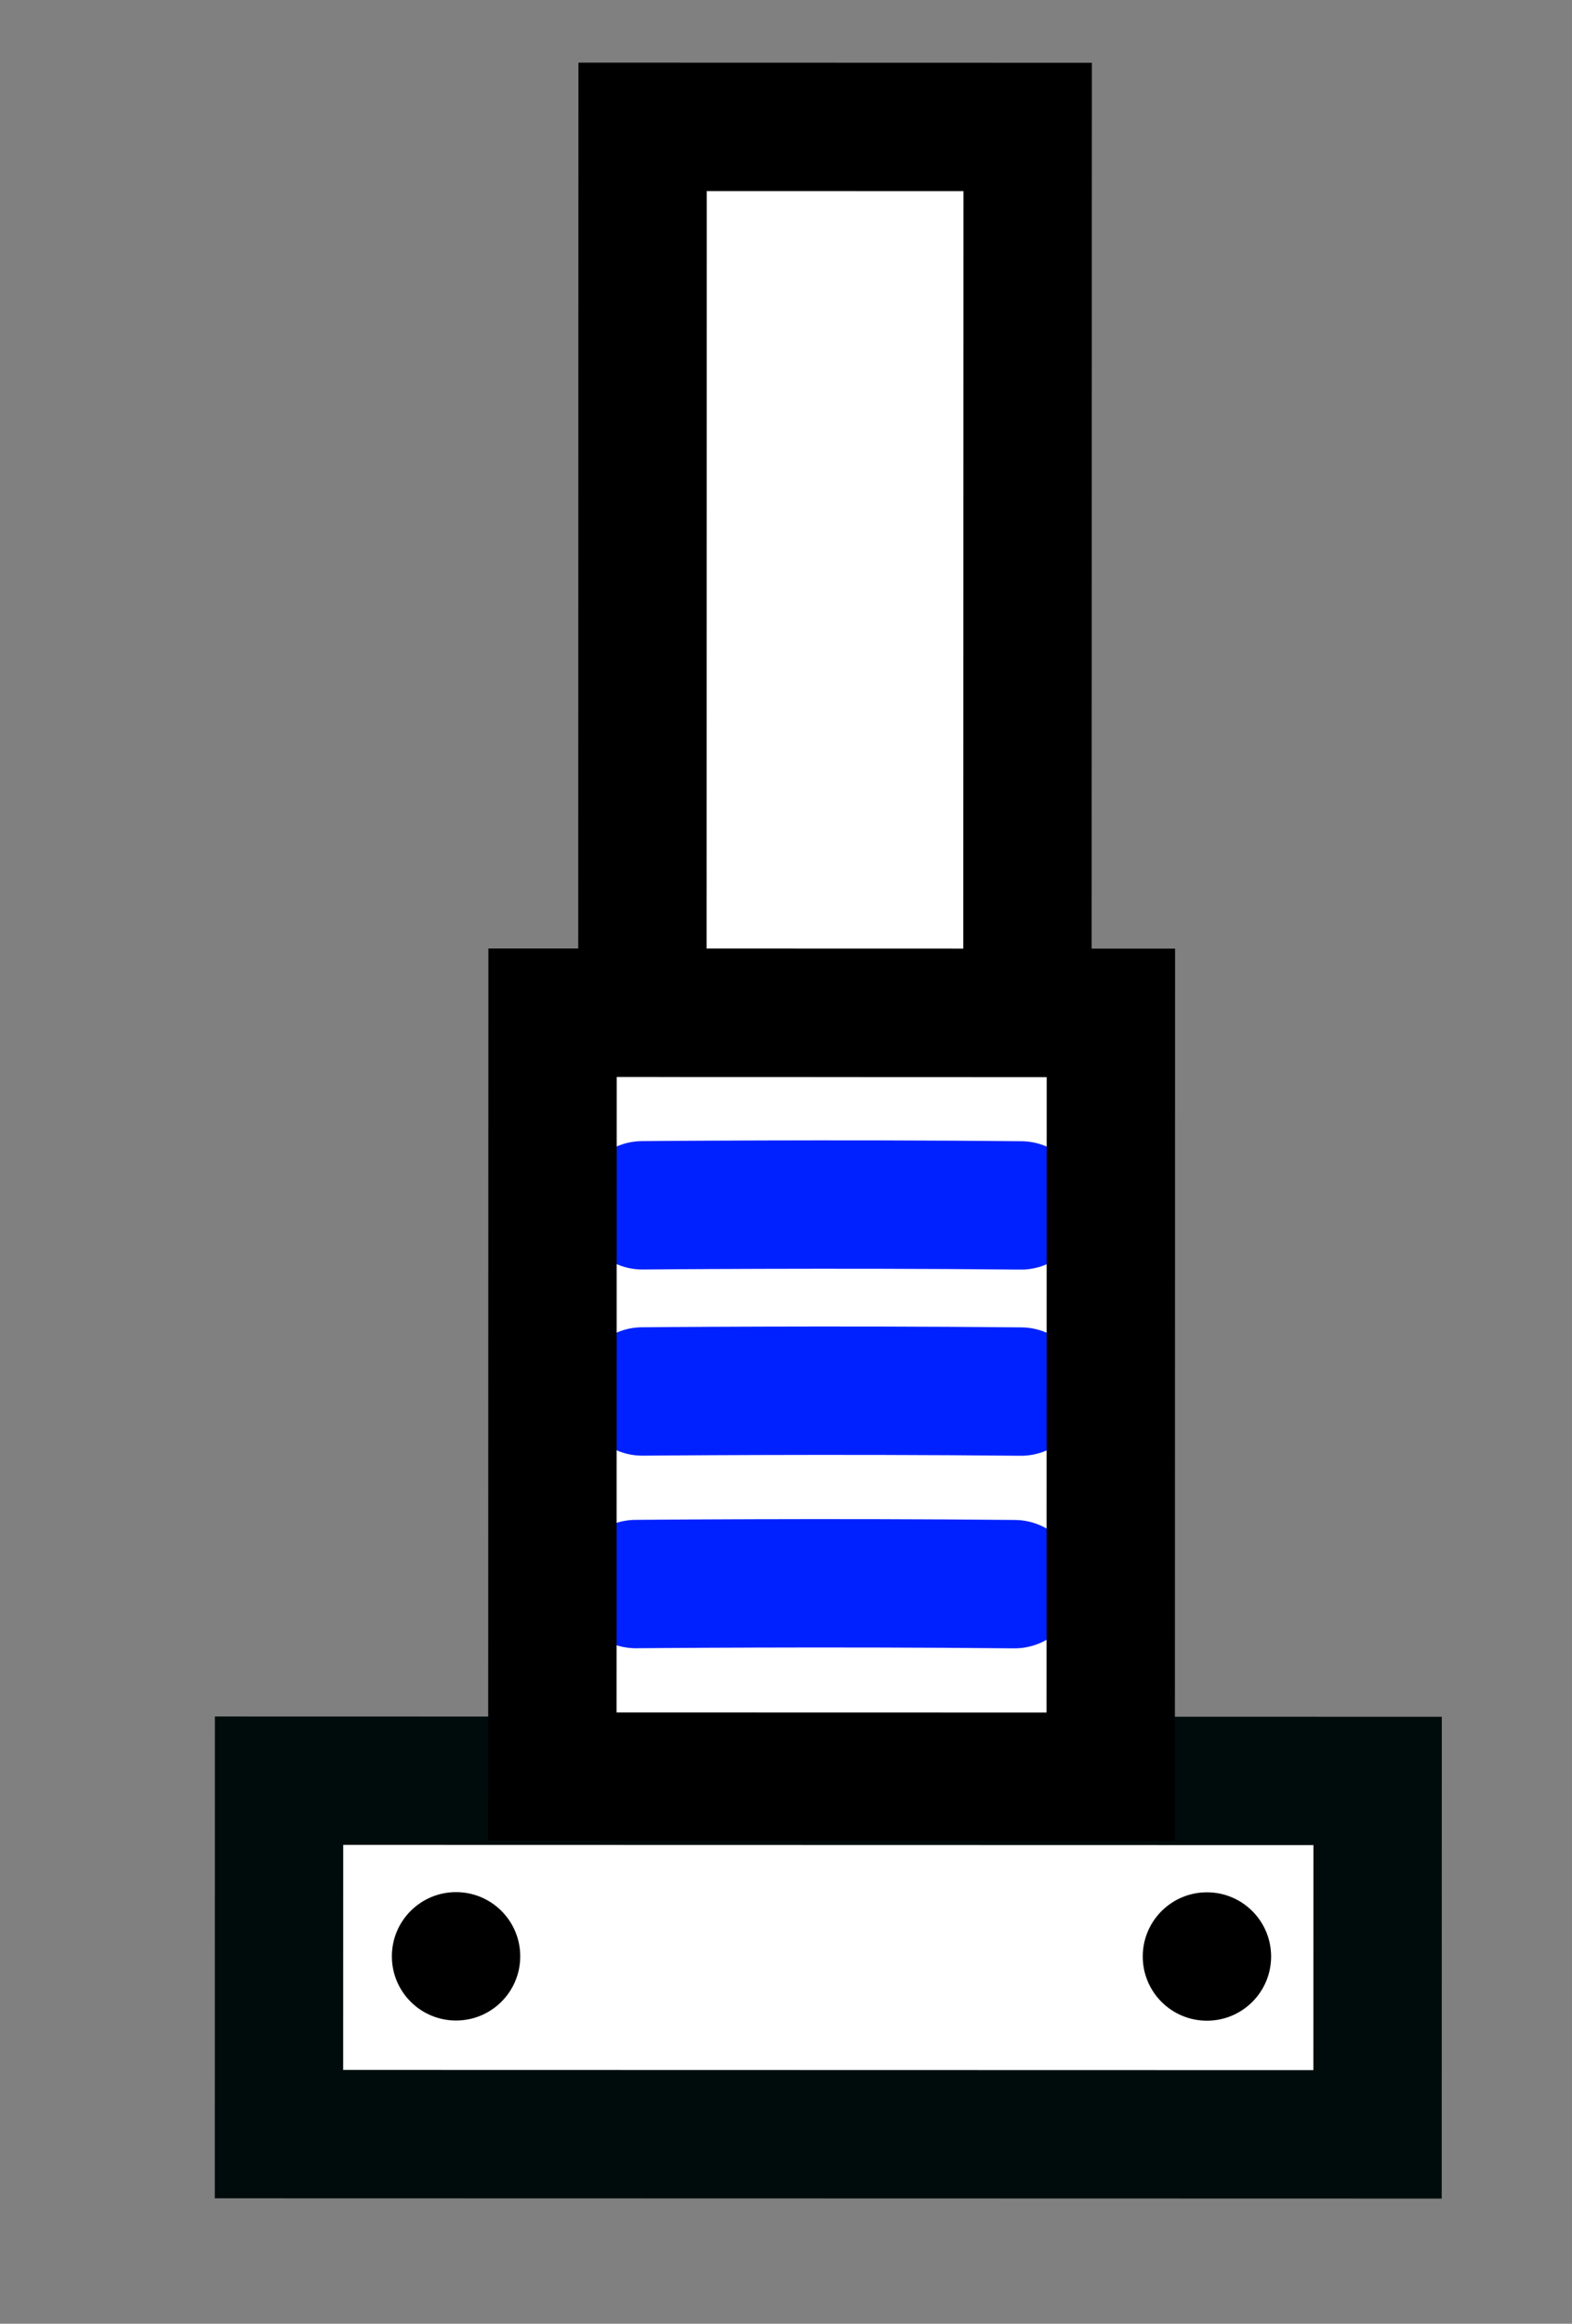 <svg version="1.1" xmlns="http://www.w3.org/2000/svg" xmlns:xlink="http://www.w3.org/1999/xlink" width="61.236" height="90.497" viewBox="0,0,61.236,90.497"><rect x="0" y="0" width="61.236" height="90.497" fill="#808080" stroke="none"/><g transform="translate(-207.735,-164.497)"><g data-paper-data="{&quot;isPaintingLayer&quot;:true}" fill-rule="nonzero" stroke-linejoin="miter" stroke-miterlimit="10" stroke-dasharray="" stroke-dashoffset="0" style="mix-blend-mode: normal"><path d="M230.615,234.224l0.008,-33.033l19.52,0.005l-0.008,33.033z" data-paper-data="{&quot;index&quot;:null}" fill="#ffffff" stroke="#000c0c" stroke-width="0" stroke-linecap="butt"/><path d="M218.602,247.609l0.003,-13.764l42.794,0.01l-0.003,13.764z" data-paper-data="{&quot;index&quot;:null}" fill="#ffffff" stroke="#000c0c" stroke-width="5" stroke-linecap="butt"/><path d="M232.757,211.437c0,0 7.43,-0.069 14.75,0.004" data-paper-data="{&quot;index&quot;:null}" fill="none" stroke="#0021ff" stroke-width="5" stroke-linecap="round"/><path d="M232.755,218.687c0,0 7.43,-0.069 14.75,0.004" data-paper-data="{&quot;index&quot;:null}" fill="none" stroke="#0021ff" stroke-width="5" stroke-linecap="round"/><path d="M232.504,226.187c0,0 7.43,-0.069 14.75,0.004" data-paper-data="{&quot;index&quot;:null}" fill="none" stroke="#0021ff" stroke-width="5" stroke-linecap="round"/><path d="M229.252,233.686l0.007,-29.75l21.75,0.005l-0.007,29.75z" data-paper-data="{&quot;index&quot;:null}" fill="none" stroke="#000000" stroke-width="5" stroke-linecap="butt"/><path d="M232.759,203.937l0.008,-34.5l15,0.004l-0.008,34.5z" data-paper-data="{&quot;index&quot;:null}" fill="#ffffff" stroke="#000000" stroke-width="5" stroke-linecap="butt"/><path d="M257.25,240.693c-0,1.381 -1.12,2.5 -2.501,2.499c-1.381,-0 -2.5,-1.12 -2.499,-2.501c0,-1.381 1.12,-2.5 2.501,-2.499c1.381,0 2.5,1.12 2.499,2.501z" data-paper-data="{&quot;index&quot;:null}" fill="#000000" stroke="none" stroke-width="0.5" stroke-linecap="butt"/><path d="M225.499,243.185c-1.381,-0 -2.5,-1.12 -2.499,-2.501c0,-1.381 1.12,-2.5 2.501,-2.499c1.381,0 2.5,1.12 2.499,2.501c-0,1.381 -1.12,2.5 -2.501,2.499z" data-paper-data="{&quot;index&quot;:null}" fill="#000000" stroke="none" stroke-width="0.5" stroke-linecap="butt"/><path d="M207.735,254.994v-90.497h61.236v90.497z" fill="none" stroke="none" stroke-width="none" stroke-linecap="butt"/></g></g></svg>